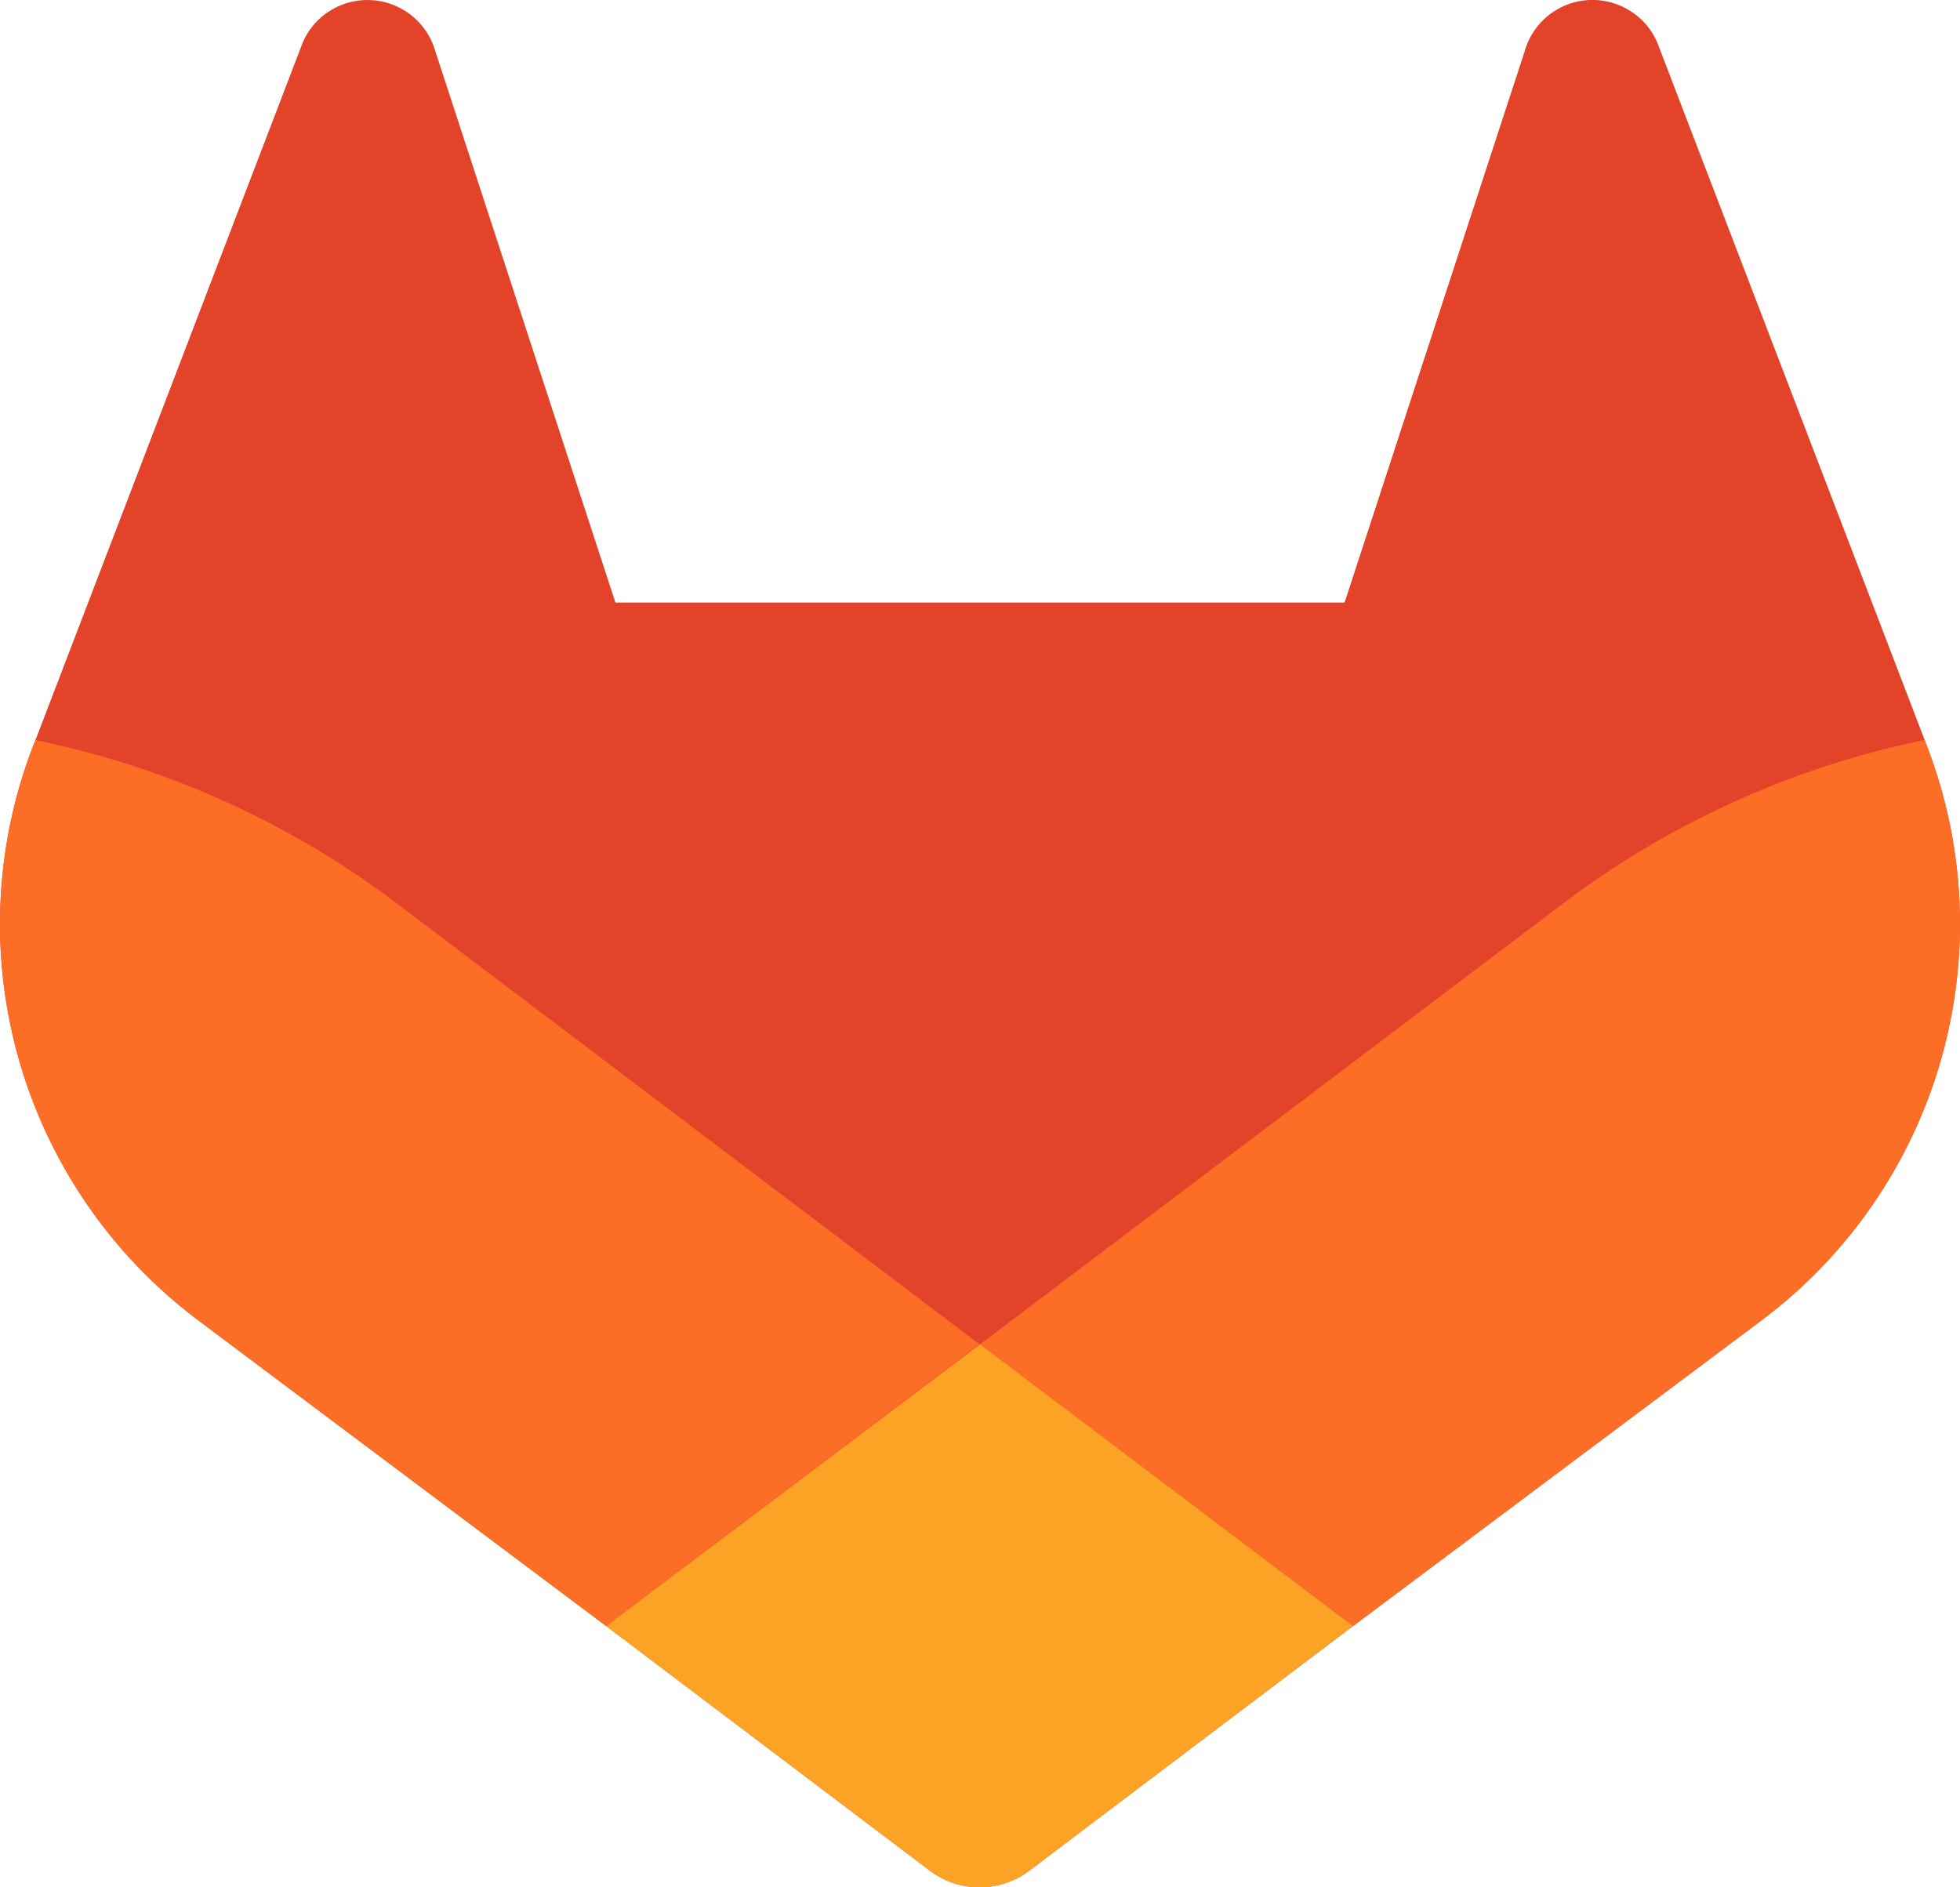 <?xml version="1.0" encoding="UTF-8"?>
<svg width="155.77" height="150" version="1.1" viewBox="0 0 155.77 150" xmlns="http://www.w3.org/2000/svg">
 <defs>
  <style>.cls-1{fill:#171321;}.cls-2{fill:#e24329;}.cls-3{fill:#fc6d26;}.cls-4{fill:#fca326;}</style>
 </defs>
 <g id="LOGO" transform="translate(-148.83 -115)">
  <path class="cls-2" d="m302 174.37-0.21-0.56-21.2-55.3a5.5 5.5 0 0 0-2.18-2.63 5.6 5.6 0 0 0-8.41 3.2l-14.31 43.81h-57.95l-14.31-43.81a5.61 5.61 0 0 0-8.41-3.2 5.5 5.5 0 0 0-2.18 2.63l-21.19 55.31-0.22 0.55a39.36 39.36 0 0 0 13.06 45.49l0.08 0.06 0.18 0.14 32.25 24.17 16 12.09 9.72 7.35a6.57 6.57 0 0 0 7.92 0l9.72-7.35 16-12.09 32.48-24.31 0.09-0.07a39.36 39.36 0 0 0 13.07-45.48z"/>
  <path class="cls-3" d="m302 174.37-0.21-0.56a71.5 71.5 0 0 0-28.5 12.82l-46.55 35.2 29.64 22.4 32.48-24.31 0.09-0.07a39.36 39.36 0 0 0 13.05-45.48z"/>
  <path class="cls-4" d="m197 244.23 16 12.09 9.72 7.35a6.57 6.57 0 0 0 7.92 0l9.72-7.35 16-12.09-29.64-22.4z"/>
  <path class="cls-3" d="m180.14 186.63a71.44 71.44 0 0 0-28.49-12.81l-0.22 0.55a39.36 39.36 0 0 0 13.06 45.49l0.08 0.06 0.18 0.14 32.25 24.17 29.66-22.4z"/>
 </g>
</svg>
